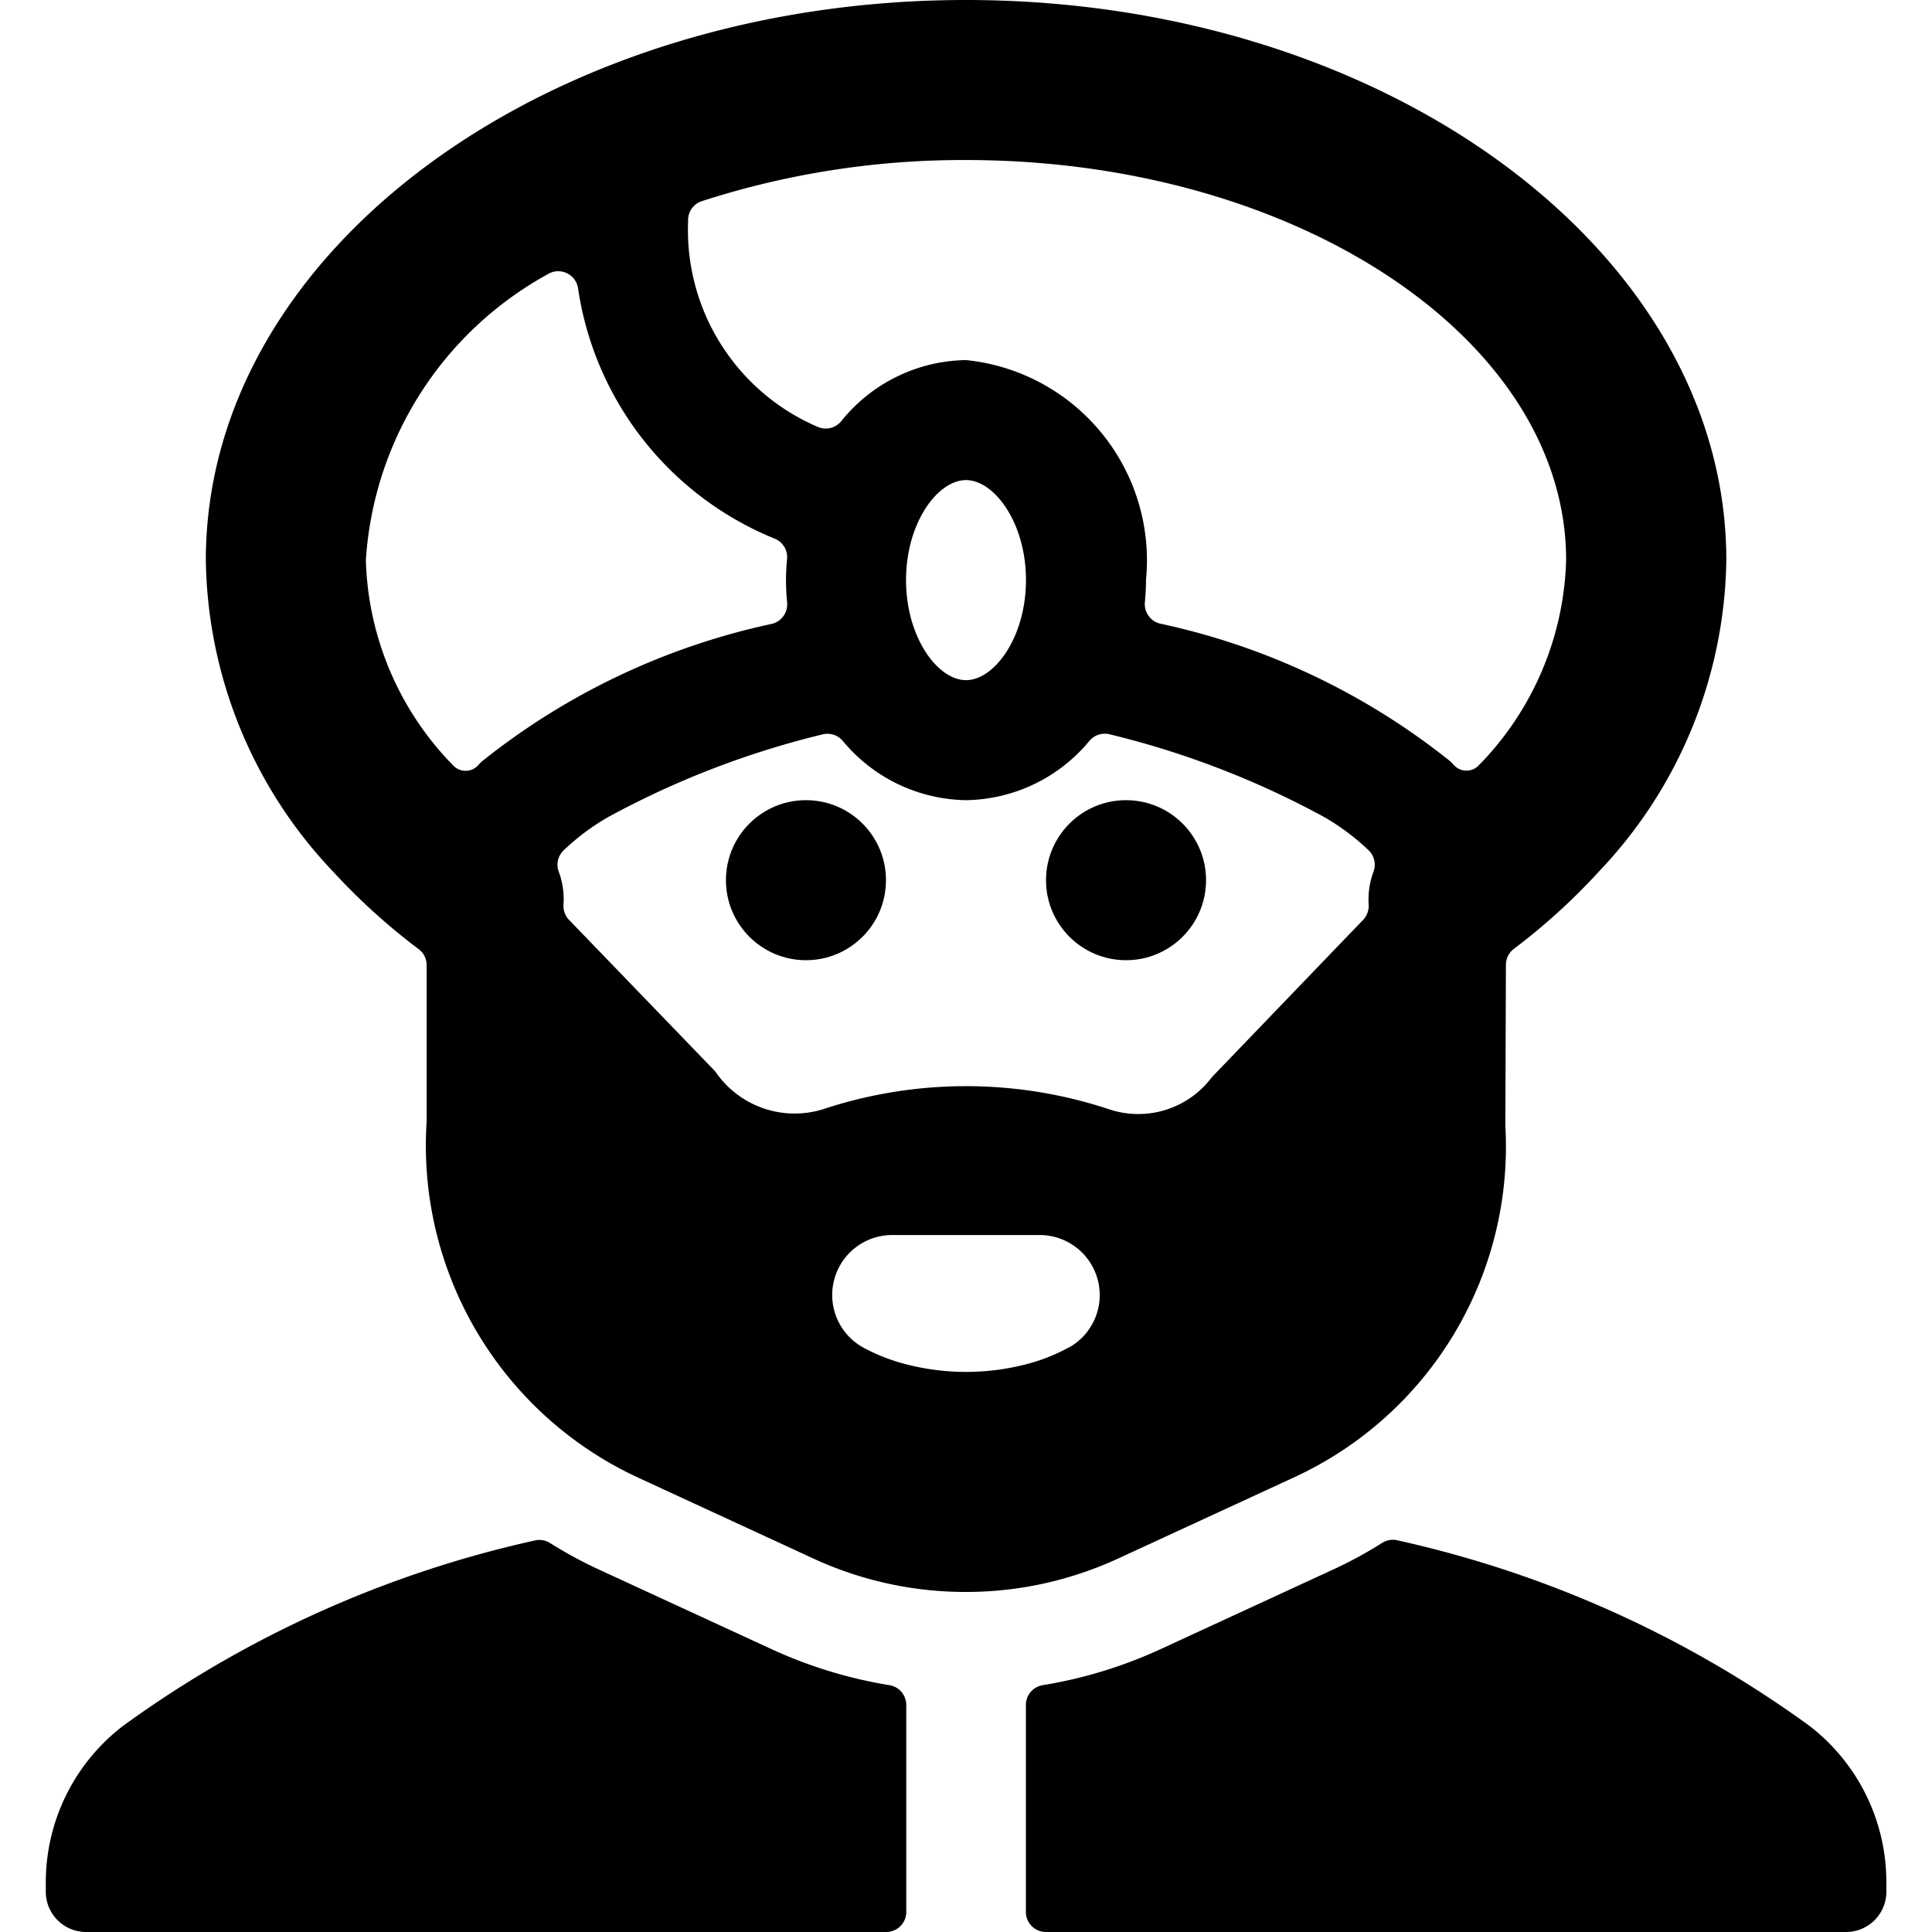 <svg xmlns="http://www.w3.org/2000/svg" viewBox="0 0 24 24"><title>religion-man-indian</title><path d="M.569,23.4V23.5a.5.5,0,0,0,.5.5h9.94a.249.249,0,0,0,.249-.248V21.179a.249.249,0,0,0-.208-.245,5.69,5.69,0,0,1-1.464-.447L7.4,19.479a5.482,5.482,0,0,1-.569-.312.248.248,0,0,0-.19-.03,13.759,13.759,0,0,0-5.109,2.3A2.448,2.448,0,0,0,.569,23.4Z"/><path d="M16.6,19.479l-2.184,1.008a5.69,5.69,0,0,1-1.464.447.249.249,0,0,0-.208.245v2.573a.249.249,0,0,0,.249.248h9.94a.5.5,0,0,0,.5-.5V23.4a2.448,2.448,0,0,0-.961-1.965,13.766,13.766,0,0,0-5.11-2.3.249.249,0,0,0-.19.03A5.284,5.284,0,0,1,16.6,19.479Z"/><path d="M5.2,11.79a.248.248,0,0,1,.1.2L5.3,13.911v.019a4.546,4.546,0,0,0,2.617,4.421L10.1,19.359A4.51,4.51,0,0,0,12,19.776H12a4.507,4.507,0,0,0,1.893-.417l2.185-1.008A4.523,4.523,0,0,0,18.7,13.986v-.019l.007-1.981a.25.25,0,0,1,.1-.2,7.77,7.77,0,0,0,1.052-.956,5.721,5.721,0,0,0,1.586-3.875C21.443,3.121,17.207,0,12,0S2.557,3.121,2.557,6.958a5.723,5.723,0,0,0,1.586,3.875A7.842,7.842,0,0,0,5.2,11.79ZM12,5.964c.352,0,.745.531.745,1.242S12.352,8.449,12,8.449s-.745-.532-.745-1.243S11.648,5.964,12,5.964ZM12,9.94A2.026,2.026,0,0,0,13.536,9.2a.249.249,0,0,1,.253-.077,10.942,10.942,0,0,1,2.652,1.022,2.845,2.845,0,0,1,.566.423.248.248,0,0,1,.055.26,1,1,0,0,0-.06.409.251.251,0,0,1-.068.189l-1.869,1.944-.018.021a1.142,1.142,0,0,1-1.269.389,5.646,5.646,0,0,0-3.556,0,1.191,1.191,0,0,1-1.329-.459L8.876,13.3,7.067,11.425A.25.25,0,0,1,7,11.236a.972.972,0,0,0-.059-.407.248.248,0,0,1,.055-.26,2.845,2.845,0,0,1,.566-.423,10.942,10.942,0,0,1,2.652-1.022.249.249,0,0,1,.253.077A2.026,2.026,0,0,0,12,9.94Zm1.274,6.8a2.253,2.253,0,0,1-.429.18,2.969,2.969,0,0,1-1.688,0,2.326,2.326,0,0,1-.429-.178.745.745,0,0,1,.355-1.4h1.834a.746.746,0,0,1,.357,1.4Zm6.181-9.785a3.788,3.788,0,0,1-1.083,2.55.211.211,0,0,1-.156.068.208.208,0,0,1-.155-.069c-.015-.017-.031-.033-.048-.049a8.678,8.678,0,0,0-3.61-1.71.25.25,0,0,1-.181-.263c.009-.091.014-.184.014-.279A2.5,2.5,0,0,0,12,4.473a2.025,2.025,0,0,0-1.553.763.248.248,0,0,1-.279.071A2.659,2.659,0,0,1,8.548,2.75a.248.248,0,0,1,.17-.251A10.537,10.537,0,0,1,12,1.988C16.111,1.988,19.455,4.218,19.455,6.958ZM6.8,3.409a.249.249,0,0,1,.379.161A3.986,3.986,0,0,0,9.62,6.69a.247.247,0,0,1,.157.255c-.008.086-.013.173-.013.261s.005.188.014.279a.25.25,0,0,1-.181.263,8.678,8.678,0,0,0-3.61,1.71c-.017.016-.033.032-.048.049a.211.211,0,0,1-.311,0,3.788,3.788,0,0,1-1.083-2.55A4.37,4.37,0,0,1,6.8,3.409Z"/><circle cx="13.988" cy="10.934" r="0.994"/><circle cx="10.012" cy="10.934" r="0.994"/></svg>